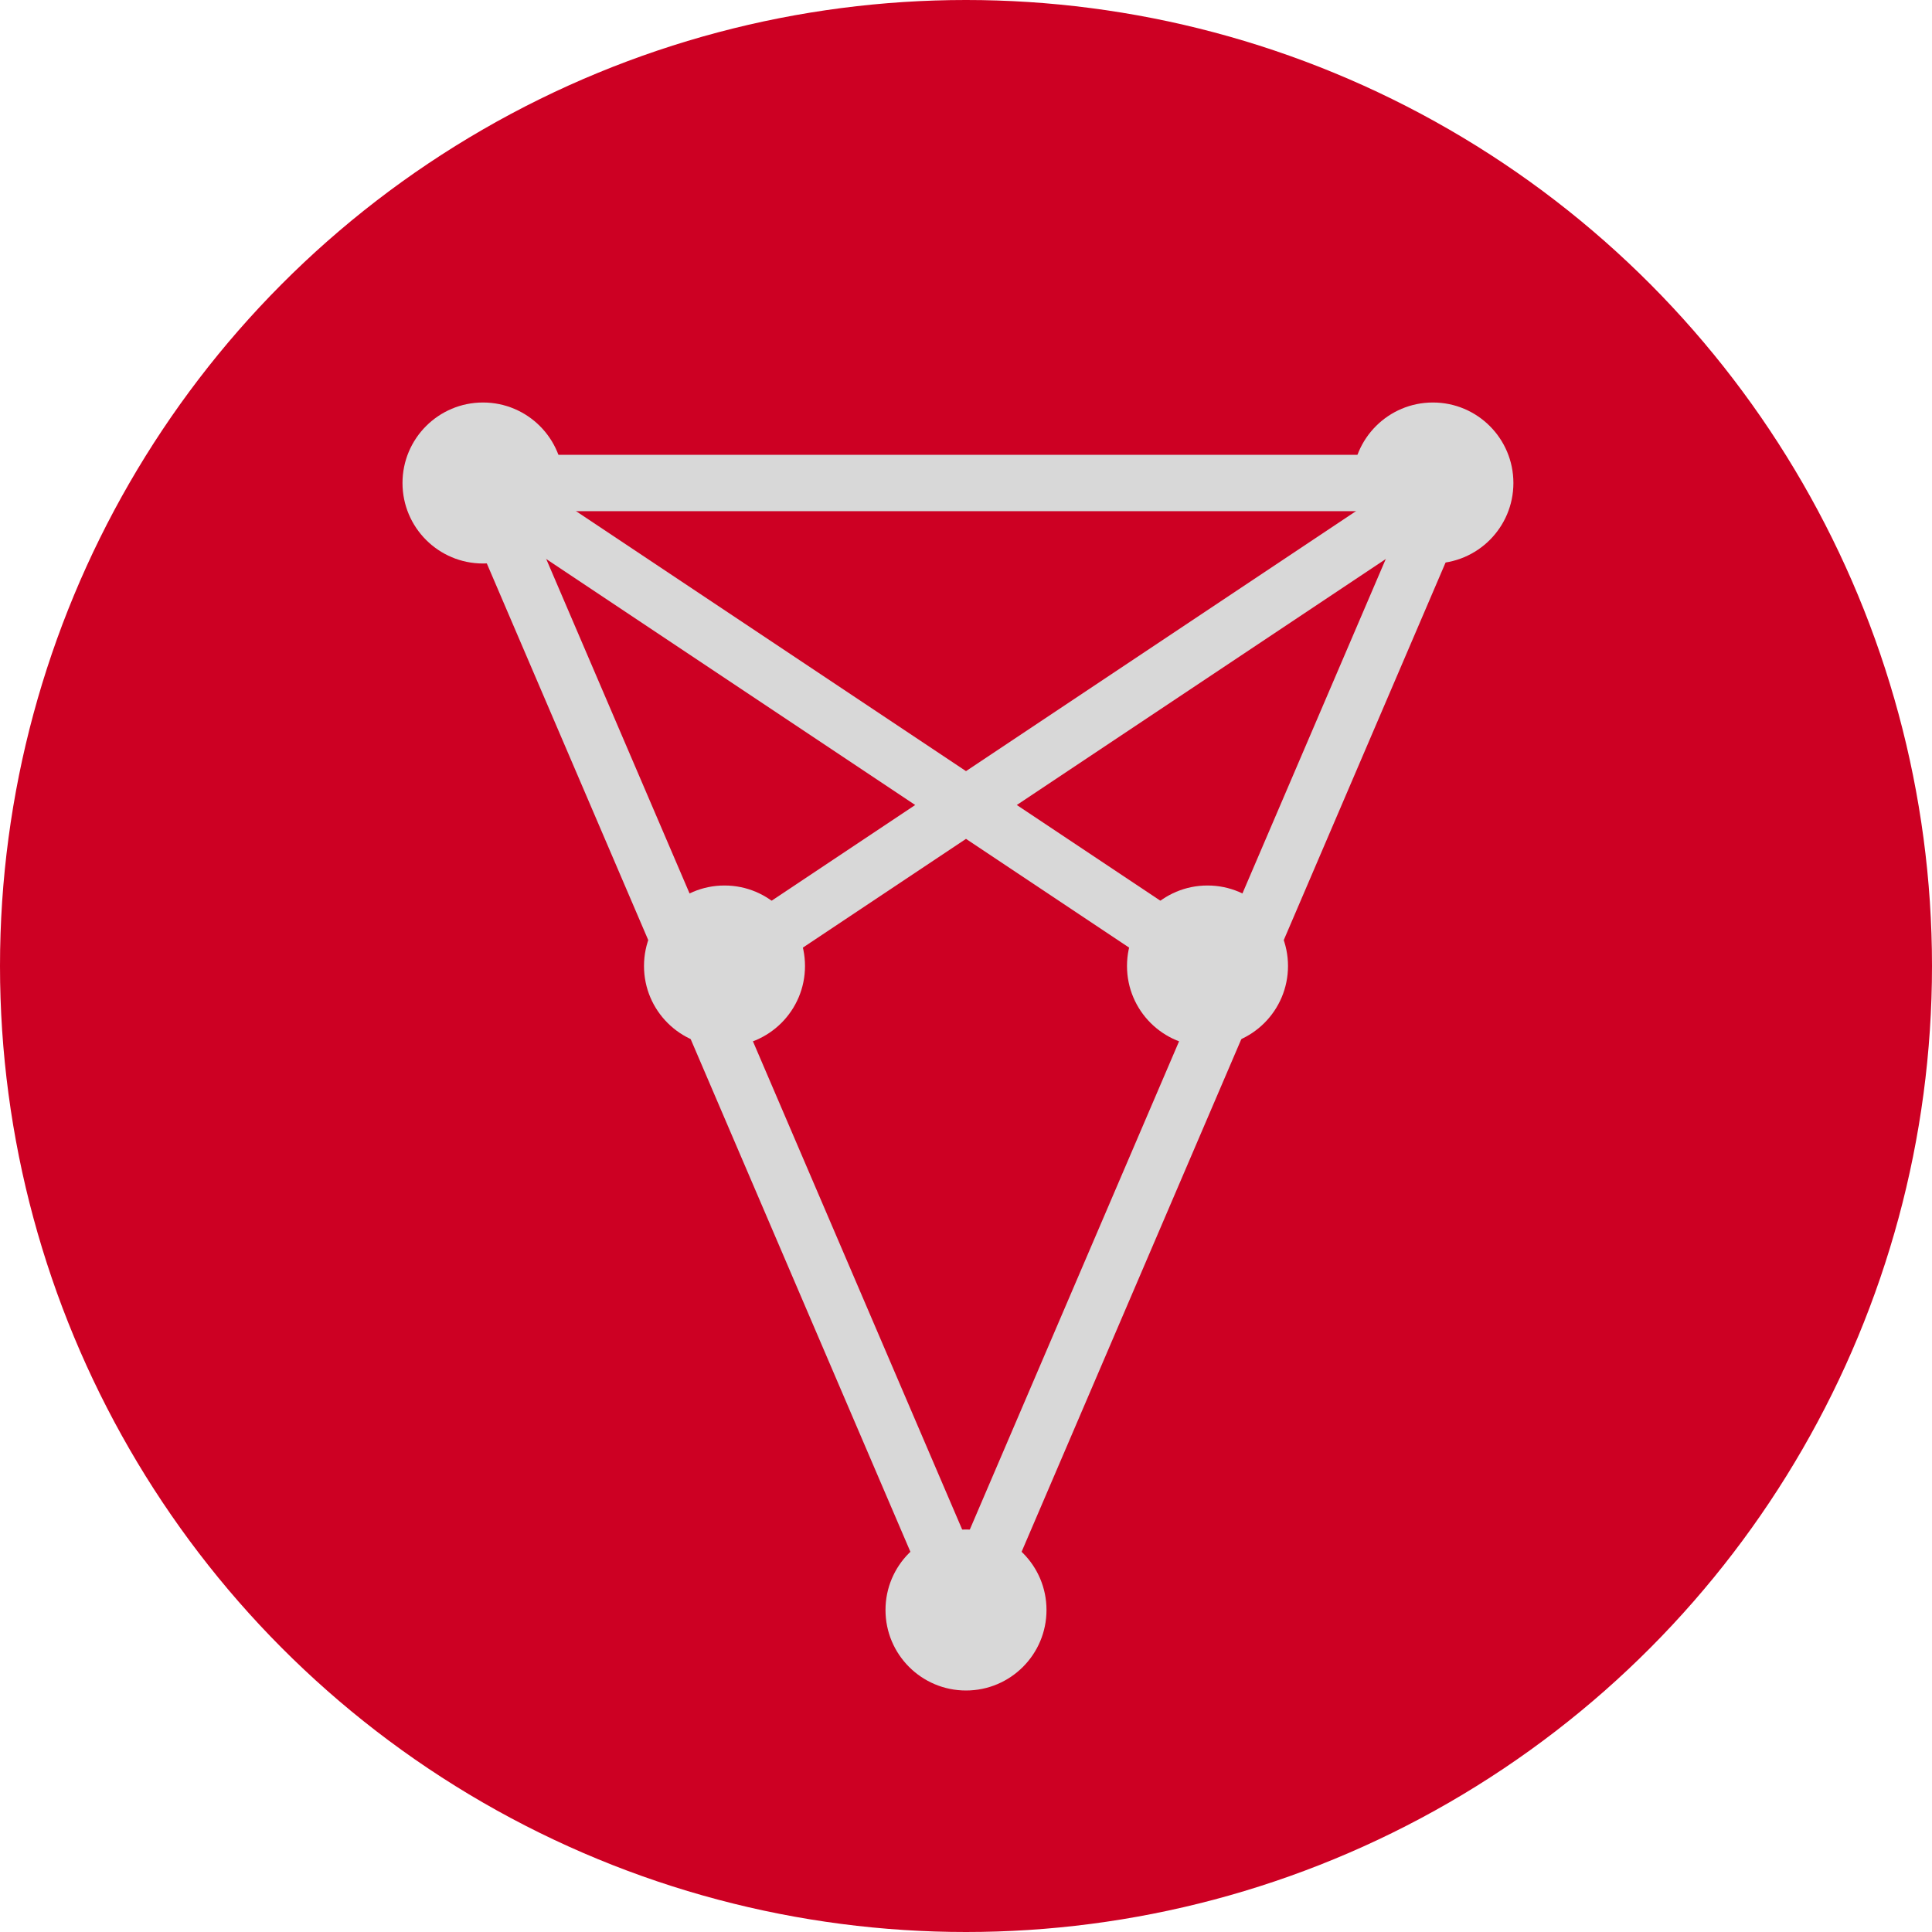 <svg height="24" width="24" xmlns="http://www.w3.org/2000/svg"><filter id="a"><feColorMatrix in="SourceGraphic" values="0 0 0 0 1 0 0 0 0 1 0 0 0 0 1 0 0 0 1 0"/></filter><g fill="none" fill-rule="evenodd"><circle cx="12" cy="12" fill="#cd0023" r="12"/><g filter="url(#a)" transform="translate(5 5)"><path d="M1 1l6 14 6-14z" stroke="#d8d8d8" stroke-width=".7"/><g fill="#d8d8d8"><circle cx="1" cy="1" r="1"/><circle cx="12.8" cy="1" r="1"/><circle cx="10" cy="7" r="1"/><circle cx="7" cy="15" r="1"/><circle cx="4" cy="7" r="1"/></g><path d="M4 7l9-6M1 1l9 6" stroke="#d8d8d8" stroke-width=".7"/></g></g></svg>